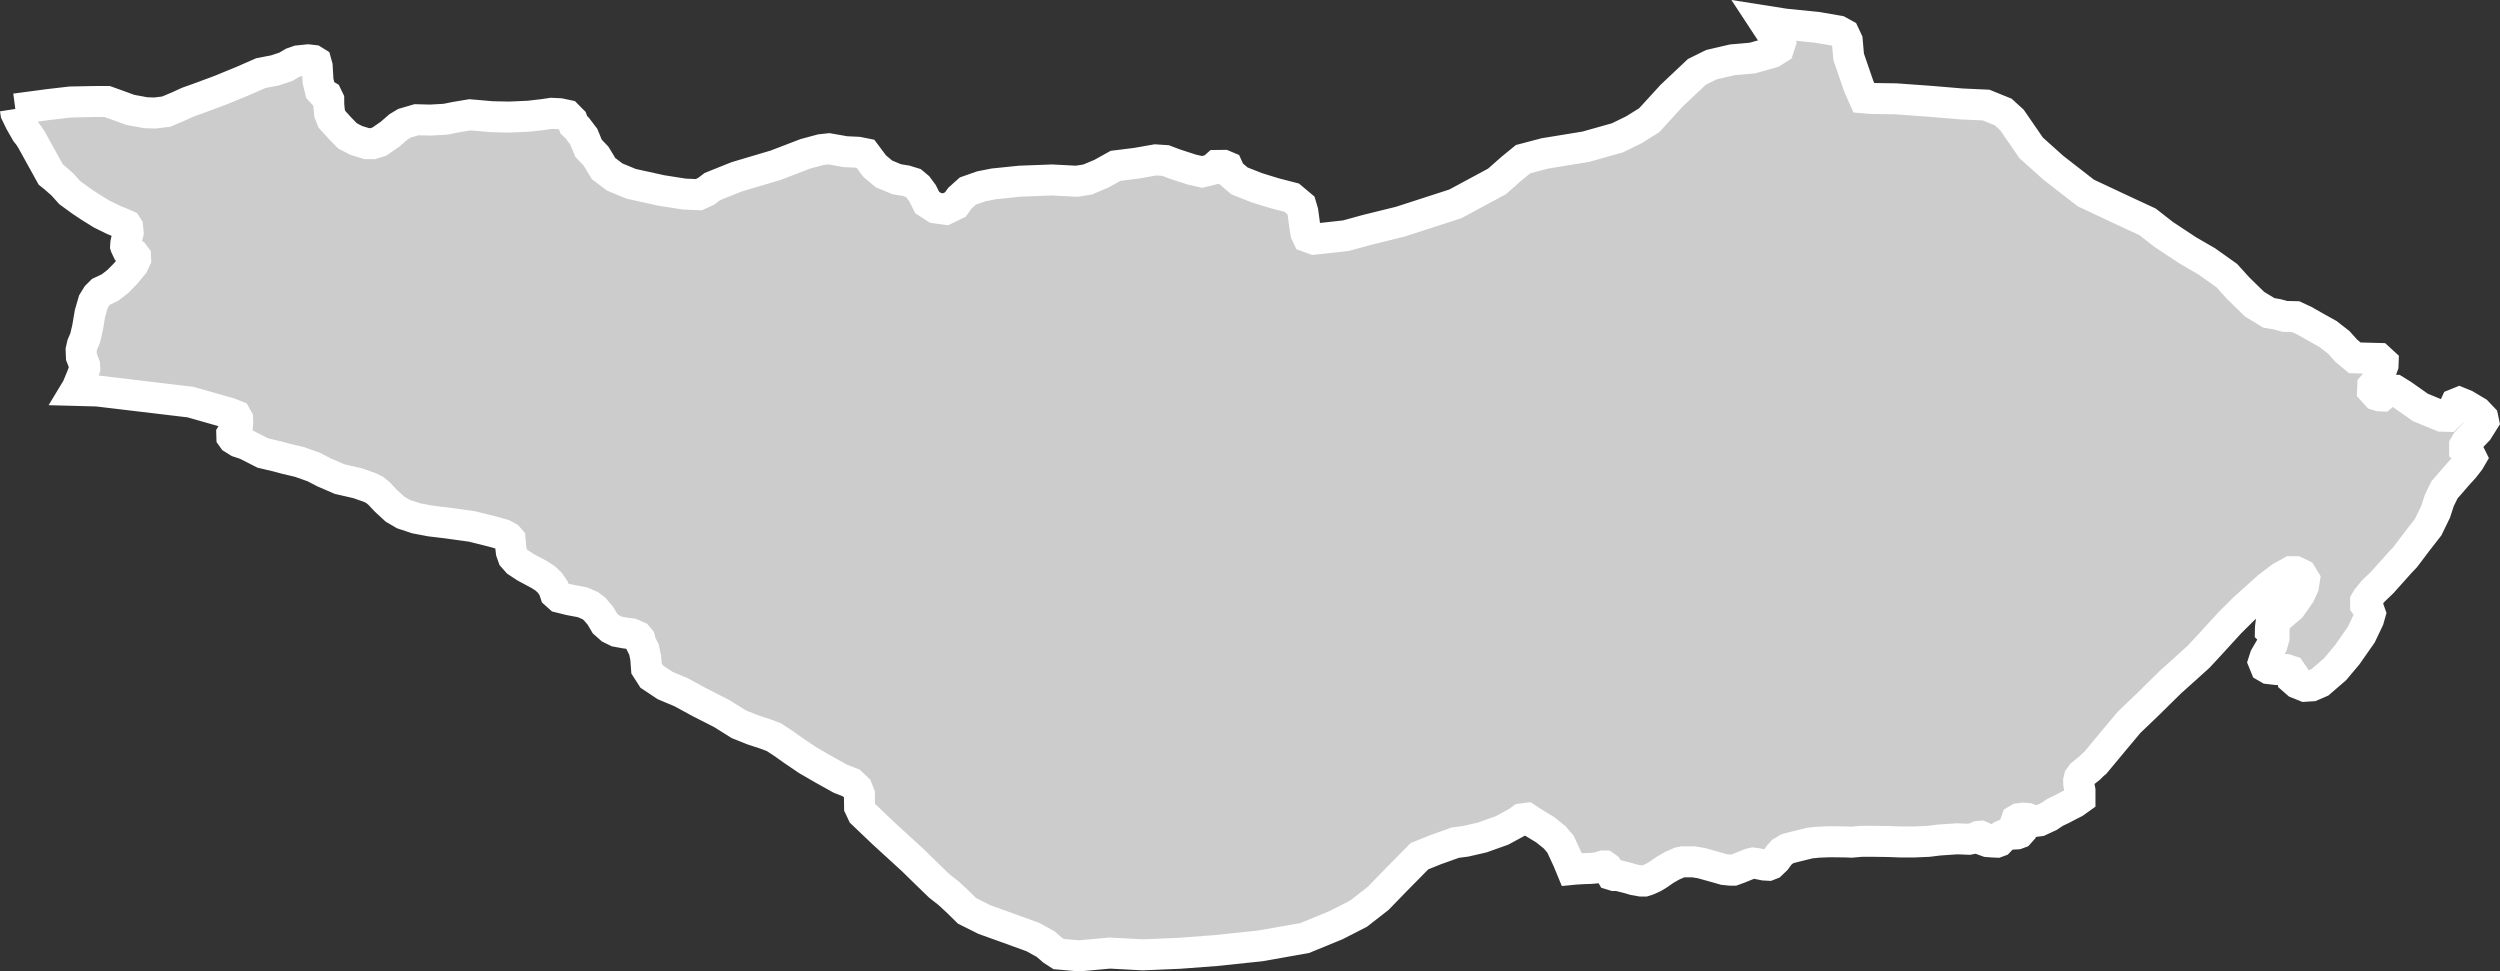 <?xml version="1.0" encoding="iso-8859-1"?>
<!-- Generator: Adobe Illustrator 16.0.4, SVG Export Plug-In . SVG Version: 6.00 Build 0)  -->
<!DOCTYPE svg PUBLIC "-//W3C//DTD SVG 1.1//EN" "http://www.w3.org/Graphics/SVG/1.1/DTD/svg11.dtd">
<svg version="1.1" xmlns="http://www.w3.org/2000/svg" xmlns:xlink="http://www.w3.org/1999/xlink" x="0px" y="0px" width="86.32px"
	 height="33.54px" viewBox="0 0 86.32 33.54" style="enable-background:new 0 0 86.32 33.54;" xml:space="preserve">
<rect x="0" y="0" width="86.32" height="33.54" fill="#333333" stroke="none"/>
<g id="Layer_98">
	<g id="Layer_103">
		<path id="Loralai" style="fill:#CCCCCC;stroke:#FFFFFF;stroke-width:1.07;" d="
			M0.529,3.762L0.529,3.762l0.022,0.141l0.146,0.301l0.214,0.374l0.08,0.097l0.053,0.082l0.041,0.063l0.667,1.205l0.126,0.101
			l0.276,0.242l0.255,0.284l0.399,0.29L3.12,7.15l0.385,0.238l0.42,0.206l0.356,0.145l0.086,0.039L4.406,7.84l0.02,0.188
			L4.345,8.397L4.338,8.501l0.001,0.003l0.065,0.139l0.151,0.131L4.64,8.804l0.039,0.051L4.68,8.886l0.003,0.062l-0.077,0.17
			L4.342,9.44L4.064,9.722L3.795,9.93l-0.308,0.146l-0.139,0.14l-0.124,0.202l-0.116,0.401l-0.086,0.504L2.941,11.67l-0.099,0.233
			l-0.04,0.179l0.003,0.094l0.006,0.144l0.041,0.104l0.069,0.186l0.005,0.115L2.84,12.969l-0.175,0.423L2.612,13.48L3.36,13.5
			l3.221,0.384l1.341,0.382l0.223,0.089l0.059,0.105l0.004,0.119l-0.01,0.107L8.12,14.808l-0.065,0.097L8.003,14.99l0.003,0.095
			l0.043,0.06l0.183,0.114l0.265,0.088l0.267,0.136l0.309,0.158l0.499,0.118l0.32,0.086l0.439,0.103l0.501,0.177l0.351,0.183
			l0.545,0.235l0.609,0.139l0.419,0.145l0.183,0.09l0.155,0.129l0.229,0.244l0.313,0.289l0.295,0.172l0.431,0.143l0.498,0.095
			l0.566,0.068l0.869,0.12l0.735,0.184l0.348,0.098l0.163,0.088l0.072,0.082l0.022,0.263l0.02,0.166l0.062,0.177l0.144,0.163
			l0.281,0.185l0.489,0.262l0.196,0.127l0.156,0.149l0.13,0.188l0.062,0.189l0.142,0.127l0.347,0.086l0.442,0.084l0.265,0.112
			l0.155,0.115l0.2,0.233l0.16,0.271l0.197,0.174l0.209,0.103l0.29,0.053l0.223,0.029l0.209,0.091l0.074,0.088l0.038,0.147
			l0.108,0.215l0.06,0.283l0.028,0.371l0.182,0.284l0.458,0.304l0.559,0.235l0.636,0.347l0.763,0.388l0.587,0.368l0.48,0.192
			l0.456,0.15l0.279,0.106l0.331,0.217l0.305,0.218l0.509,0.346l0.561,0.325l0.584,0.325l0.38,0.149l0.204,0.195l0.077,0.197
			l0.002,0.088l0.001,0.132l0.003,0.22l0.103,0.219l0.709,0.676l1.022,0.935l0.535,0.523l0.382,0.37l0.322,0.252l0.306,0.283
			l0.331,0.326l0.606,0.303l0.784,0.281l0.886,0.322l0.432,0.238l0.254,0.218l0.202,0.13l0.707,0.062l1.058-0.096l1.135,0.06
			l1.261-0.052l1.26-0.095l1.537-0.161l1.535-0.271l1.082-0.444l0.779-0.398l0.678-0.528l0.625-0.644l0.803-0.814l0.555-0.223
			l0.68-0.243l0.355-0.046l0.578-0.133l0.682-0.244l0.527-0.286l0.15-0.11l0.178-0.023l0.201,0.133l0.432,0.262l0.328,0.264
			l0.203,0.239l0.102,0.22l0.152,0.328l0.133,0.322l0.121-0.012l0.279-0.016l0.256-0.008l0.219-0.021l0.203-0.061h0.061l0.084,0.059
			l0.09,0.136l0.061,0.104l0.092,0.028l0.129-0.001l0.355,0.089l0.203,0.06l0.244,0.043h0.111l0.117-0.037l0.195-0.088l0.152-0.09
			l0.244-0.17l0.254-0.146l0.254-0.111l0.111-0.021h0.195h0.178l0.262,0.043l0.484,0.134l0.305,0.088l0.211,0.021h0.117l0.186-0.067
			l0.238-0.097l0.152-0.059l0.092-0.021l0.127,0.015l0.264,0.052l0.145,0.008l0.094-0.037l0.162-0.154l0.102-0.141l0.109-0.125
			l0.195-0.117l0.236-0.061l0.541-0.133l0.299-0.029l0.381-0.015l0.551,0.007l0.203,0.008l0.354-0.031h0.289l0.617,0.008
			l0.398,0.015l0.51,0.001l0.482-0.021l0.363-0.045l0.314-0.021l0.33-0.022l0.391,0.016l0.219-0.043l0.104-0.053l0.086-0.008
			l0.066,0.03l0.025,0.043l0.041,0.074l0.102,0.037l0.145,0.012l0.178,0.008l0.076-0.028l0.043-0.045l0.033-0.08l0.061-0.082
			l0.066-0.029l0.145-0.014h0.137l0.135-0.008l0.078-0.029l0.033-0.037v-0.051v-0.053l-0.068-0.072l-0.066-0.104l-0.01-0.082
			l0.018-0.051l0.076-0.045l0.17-0.021l0.145,0.016l0.188,0.072l0.094,0.022l0.117-0.015l0.332-0.154l0.211-0.141l0.23-0.109
			l0.254-0.133l0.188-0.096l0.184-0.132V27.29l-0.041-0.215l-0.004-0.117l0.025-0.104l0.078-0.112l0.154-0.125l0.125-0.099
			l0.117-0.118l0.076-0.062l0.646-0.777l0.521-0.622l0.666-0.638l0.756-0.745l0.496-0.445l0.484-0.437l0.416-0.449l0.666-0.729
			l0.486-0.482l0.83-0.745l0.449-0.341l0.342-0.188l0.162,0.001l0.197,0.095l0.105,0.172l-0.037,0.233l-0.127,0.279l-0.307,0.437
			l-0.379,0.324l-0.307,0.249l-0.018,0.14l-0.002,0.109l0.127,0.125l-0.002,0.124l-0.072,0.25l-0.234,0.404l-0.055,0.17l0.07,0.172
			l0.107,0.062l0.285,0.033h0.324l0.145,0.049l0.105,0.155v0.155l0.125,0.109l0.27,0.109l0.232-0.015l0.287-0.124l0.521-0.45
			l0.416-0.496l0.488-0.698l0.252-0.529l0.057-0.202l-0.055-0.156l-0.105-0.14v-0.125l0.055-0.094l0.199-0.248l0.324-0.312
			l0.623-0.696l0.162-0.17l0.398-0.527L83.84,18.2l0.256-0.527l0.127-0.39l0.182-0.373l0.217-0.247l0.201-0.234l0.252-0.278
			l0.182-0.233l0.072-0.123l-0.07-0.141l-0.16-0.141v-0.125l0.072-0.125l0.217-0.232l0.164-0.17l0.199-0.316l-0.023-0.11
			l-0.201-0.212l-0.408-0.243l-0.205-0.083l-0.121,0.049l-0.129,0.28l-0.154,0.149l-0.207-0.006l-0.734-0.303l-0.611-0.43
			l-0.262-0.162l-0.148-0.004l-0.15,0.047l-0.092,0.101l-0.062,0.052l-0.09-0.004l-0.088-0.027l-0.145-0.159l0.006-0.154
			l0.125-0.152l0.096-0.203l0.133-0.358l0.004-0.103l-0.145-0.133l-0.27-0.007l-0.564-0.015l-0.289-0.24l-0.26-0.29l-0.377-0.294
			l-0.438-0.244l-0.381-0.216l-0.293-0.137l-0.178-0.004l-0.197-0.005l-0.26-0.071l-0.293-0.051l-0.494-0.3l-0.562-0.548
			l-0.398-0.44l-0.691-0.491l-0.656-0.38l-0.824-0.545L74.15,7.659l-0.754-0.35L72.02,6.664L70.895,5.79l-0.764-0.686l-0.662-0.962
			l-0.301-0.274l-0.59-0.24l-0.844-0.039l-1.072-0.09l-1.201-0.087L64.617,3.4l-0.26-0.022L64.184,2.99L63.83,1.961l-0.049-0.559
			l-0.104-0.222L63.48,1.072l-0.717-0.125l-1.141-0.116l-0.73-0.115l0.201,0.306l0.316,0.269l0.064,0.19l-0.062,0.19L61.193,1.81
			l-0.689,0.195l-0.691,0.06l-0.721,0.168L58.59,2.481l-0.871,0.822l-0.777,0.849l-0.529,0.33L55.85,4.758l-1.098,0.309l-1.41,0.23
			L52.59,5.495l-0.404,0.33l-0.498,0.439l-1.436,0.774l-1.906,0.617l-1.156,0.285l-0.719,0.198l-0.816,0.09l-0.281,0.03l-0.221-0.08
			l-0.064-0.135l-0.035-0.217l-0.07-0.515l-0.064-0.217L44.6,6.825L44,6.669l-0.599-0.184L42.8,6.248l-0.318-0.268l-0.098-0.216
			L42.256,5.71l-0.251,0.003l-0.153,0.137l-0.346,0.086L41.16,5.858l-0.567-0.184l-0.35-0.131l-0.346-0.023l-0.658,0.116
			l-0.722,0.09l-0.498,0.277L37.55,6.199l-0.375,0.059l-0.851-0.044l-1.1,0.041l-0.909,0.093l-0.438,0.087l-0.459,0.161
			l-0.276,0.248l-0.153,0.216l-0.342,0.167L32.3,7.178l-0.286-0.187l-0.163-0.324l-0.16-0.215l-0.16-0.134L31.278,6.24l-0.313-0.05
			l-0.443-0.185l-0.319-0.267l-0.161-0.215l-0.16-0.214l-0.254-0.051l-0.438-0.021l-0.284-0.05l-0.284-0.05l-0.28,0.031
			l-0.532,0.143l-1.03,0.395l-1.343,0.399l-0.843,0.338l-0.218,0.166l-0.248,0.113l-0.504-0.021l-0.787-0.124l-1.041-0.229
			l-0.57-0.235L20.839,5.82l-0.162-0.27l-0.099-0.161l-0.257-0.268l-0.166-0.405L19.93,4.42l-0.118-0.112l-0.054-0.15l-0.062-0.062
			L19.582,3.98l-0.255-0.054l-0.286-0.013l-0.286,0.042l-0.492,0.057l-0.668,0.03l-0.605-0.012l-0.461-0.04l-0.303-0.026
			l-0.491,0.082l-0.349,0.07L14.86,4.146l-0.478-0.012l-0.415,0.121l-0.208,0.125l-0.286,0.249L13.095,4.89l-0.223,0.069h-0.209
			l-0.364-0.111L11.997,4.69l-0.263-0.27l-0.275-0.303l-0.079-0.203l-0.028-0.293L11.35,3.44l-0.065-0.135l-0.132-0.079
			l-0.092-0.102l-0.08-0.327L10.952,2.29l-0.04-0.146L10.82,2.087l-0.183-0.021l-0.34,0.035l-0.196,0.068L9.867,2.307L9.49,2.432
			L9.007,2.524L8.382,2.798L7.6,3.119l-0.754,0.28L6.493,3.524l-0.352,0.16L5.737,3.855L5.346,3.902l-0.314-0.01L4.495,3.793
			L4.011,3.616L3.697,3.504L3.214,3.506L2.43,3.522L1.712,3.605L0.529,3.762"/>
	</g>
</g>
<g id="Layer_1">
</g>
</svg>

